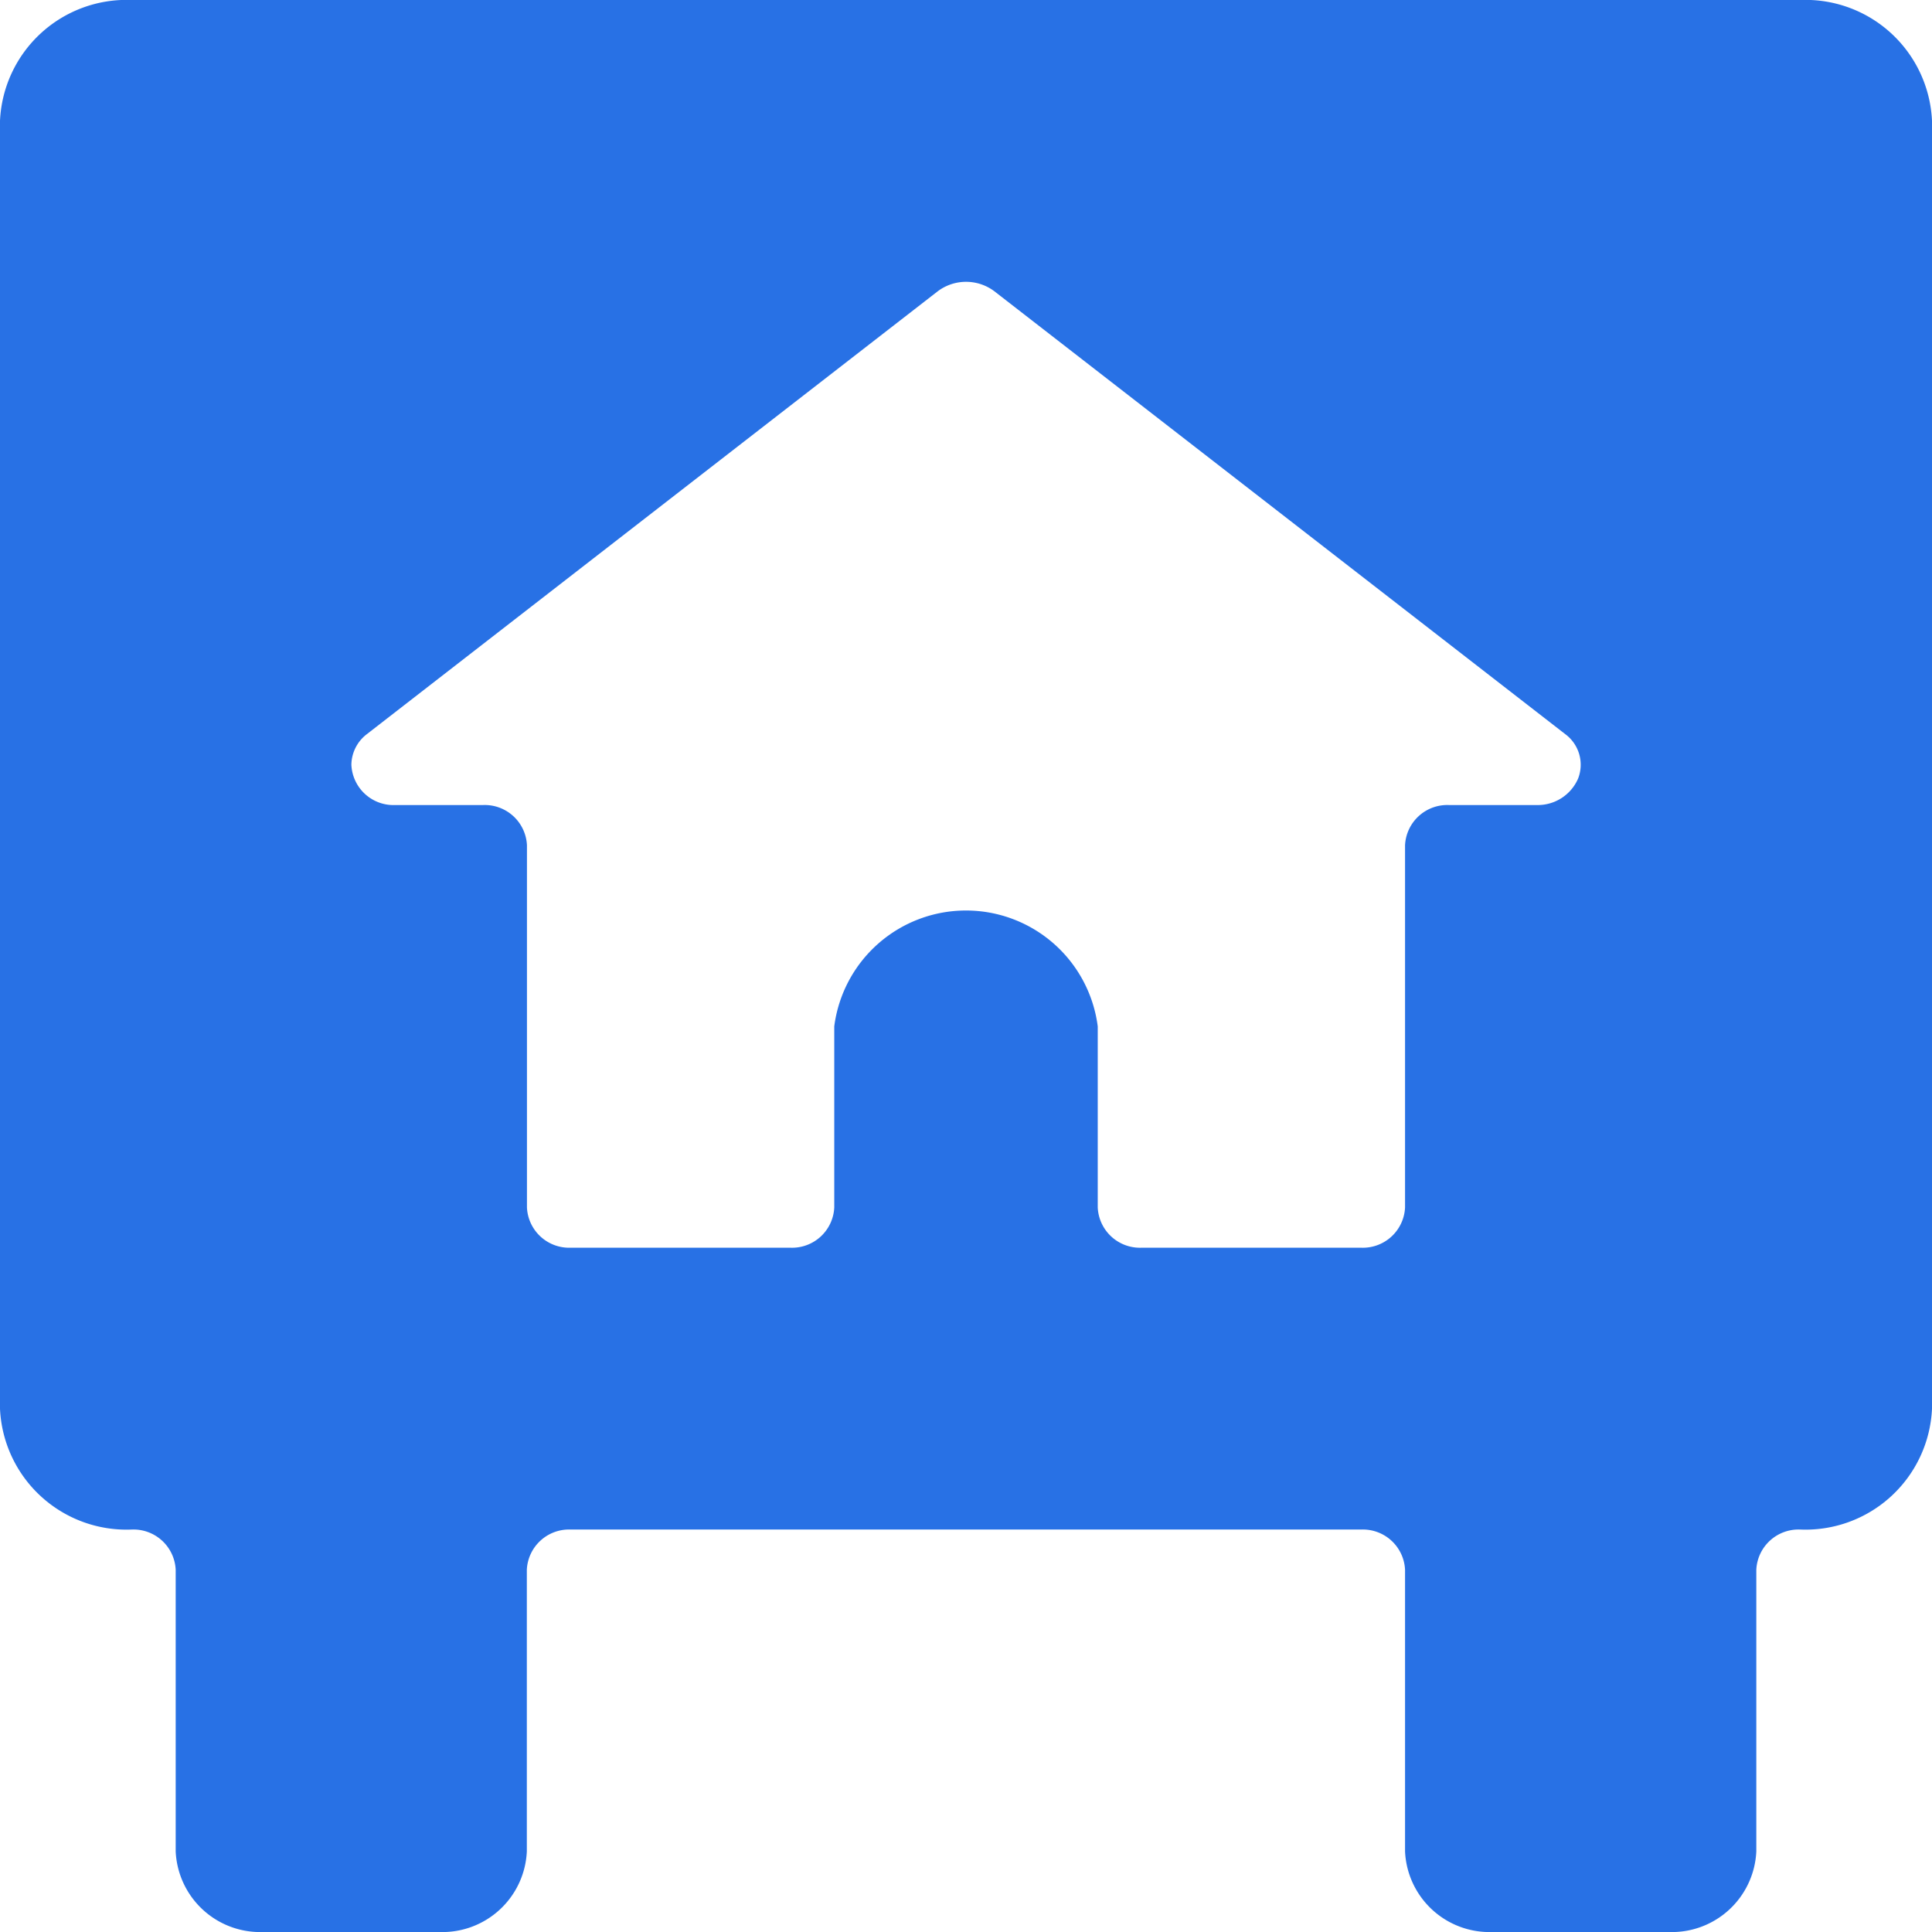 <svg xmlns="http://www.w3.org/2000/svg" width="16" height="16" viewBox="0 0 16 16">
    <defs>
        <style>
            .cls-1{fill:#2871e5}
        </style>
    </defs>
    <path id="Иконка_участков" d="M17 1a1.049 1.049 0 0 0-1.091-1H2.091A1.049 1.049 0 0 0 1 1v10.667a1.049 1.049 0 0 0 1.091 1 .35.35 0 0 1 .364.333v2.333a.7.7 0 0 0 .727.667h1.454a.7.7 0 0 0 .727-.667V13a.35.35 0 0 1 .364-.333h6.545a.35.35 0 0 1 .364.333v2.333a.7.7 0 0 0 .727.667h1.455a.7.7 0 0 0 .727-.667V13a.35.35 0 0 1 .364-.333 1.049 1.049 0 0 0 1.091-1zm-2.931 5.448a.364.364 0 0 1-.342.219H13a.35.35 0 0 0-.364.333v3a.35.35 0 0 1-.364.333h-1.817a.35.35 0 0 1-.364-.333V8.5a1.1 1.1 0 0 0-2.182 0V10a.35.35 0 0 1-.364.333H5.727A.35.35 0 0 1 5.364 10V7A.35.35 0 0 0 5 6.667h-.727a.349.349 0 0 1-.363-.334.324.324 0 0 1 .128-.253l4.727-3.667a.39.39 0 0 1 .471 0l4.727 3.667a.315.315 0 0 1 .106.368z" class="cls-1" data-name="Иконка участков" transform="translate(-1)"/>
</svg>
